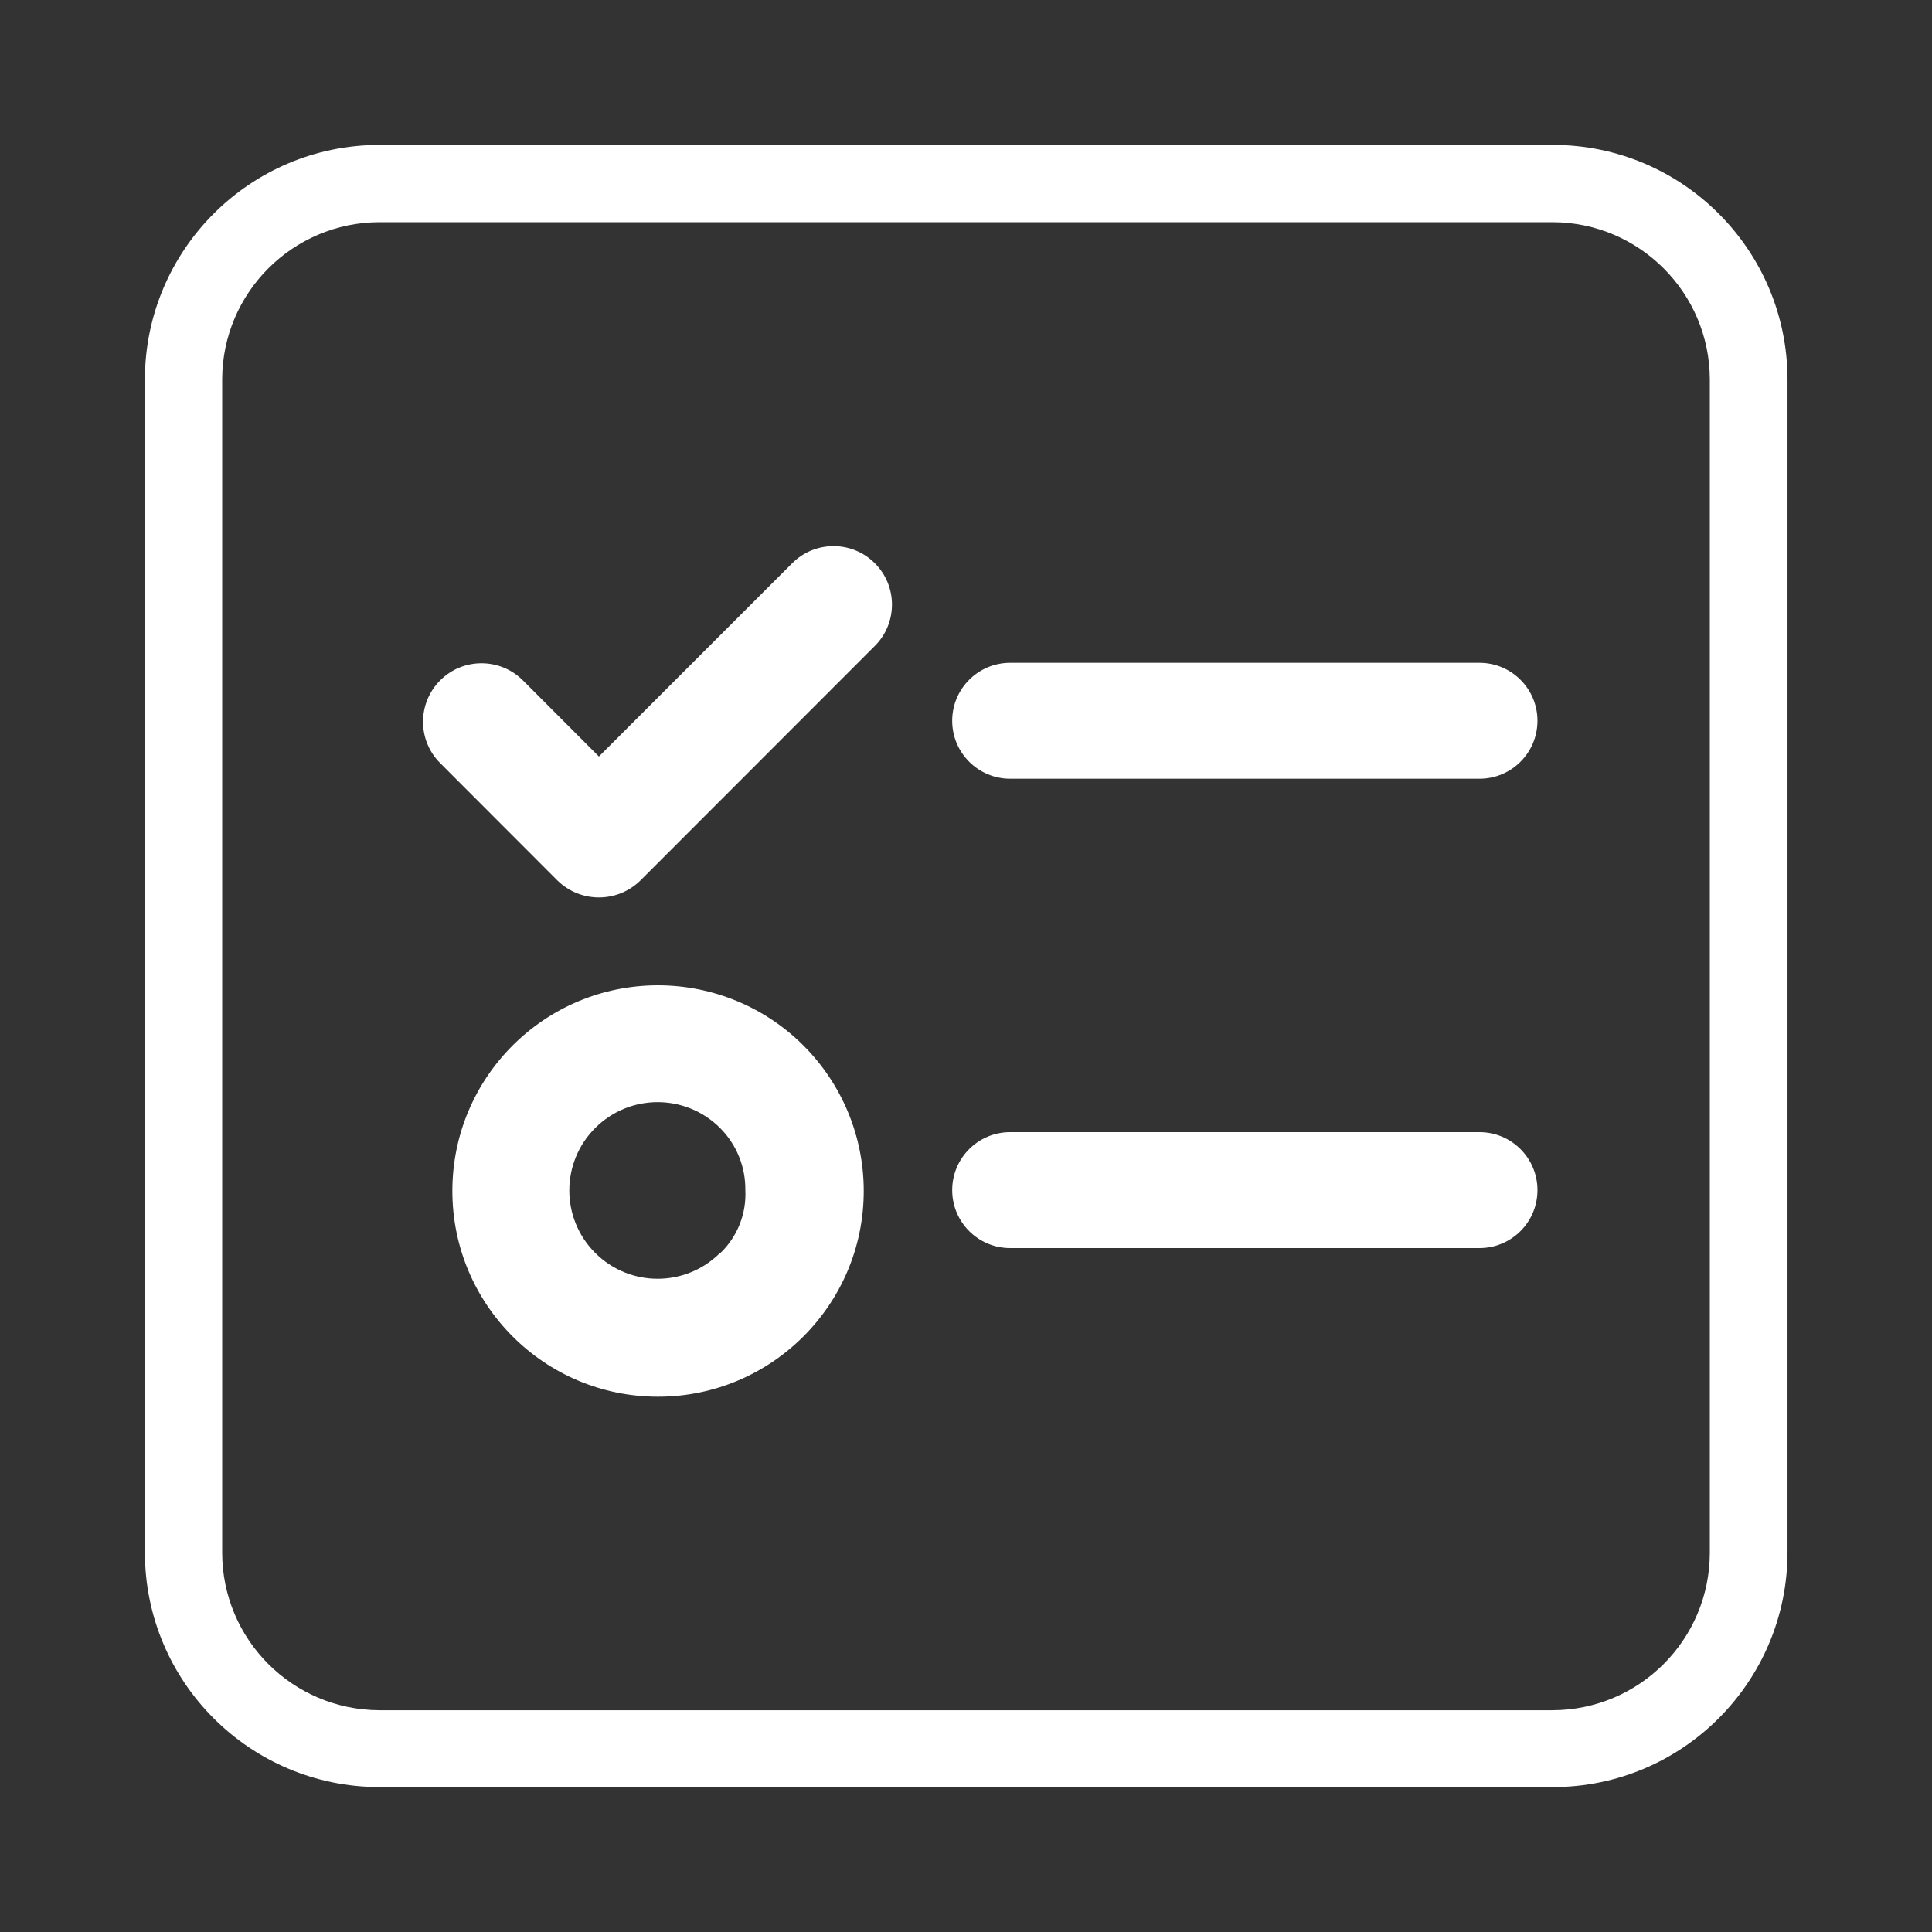 <?xml version="1.0" encoding="UTF-8"?>
<svg width="14px" height="14px" viewBox="0 0 14 14" version="1.1" xmlns="http://www.w3.org/2000/svg" xmlns:xlink="http://www.w3.org/1999/xlink">
    <rect x="0" y="0" width="14" height="14" fill="#333333" stroke="none"/>
    <title>边栏icon-01备份</title>
    <g id="页面-1" stroke="none" stroke-width="1" fill="none" fill-rule="evenodd">
        <g id="项目管理-详情" transform="translate(-56, -114)">
            <g id="边栏icon-01备份" transform="translate(56, 114)">
                <path d="M11.252,1.61 C11.879,1.612 12.388,2.121 12.39,2.748 L12.39,11.252 C12.389,11.882 11.879,12.392 11.249,12.393 L2.748,12.393 C2.119,12.39 1.611,11.881 1.61,11.252 L1.61,2.748 C1.612,2.121 2.121,1.612 2.748,1.61 L11.252,1.61 M11.252,1.05 L2.748,1.05 C1.811,1.052 1.052,1.811 1.05,2.748 L1.05,11.252 C1.052,12.189 1.811,12.948 2.748,12.95 L11.252,12.95 C12.191,12.95 12.952,12.188 12.953,11.249 L12.953,2.748 C12.951,1.81 12.19,1.05 11.252,1.05 Z" id="形状" fill="#FFFFFF" fill-rule="nonzero"></path>
                <path d="M10.721,4.803 L7.32,4.803 C7.088,4.803 6.9,4.991 6.9,5.223 C6.9,5.455 7.088,5.643 7.32,5.643 L10.721,5.643 C10.953,5.643 11.141,5.455 11.141,5.223 C11.141,4.991 10.953,4.803 10.721,4.803 L10.721,4.803 Z M10.721,8.204 L7.32,8.204 C7.088,8.204 6.9,8.392 6.9,8.624 C6.9,8.856 7.088,9.044 7.32,9.044 L10.721,9.044 C10.953,9.044 11.141,8.856 11.141,8.624 C11.141,8.392 10.953,8.204 10.721,8.204 L10.721,8.204 Z M4.768,7.14 C3.945,7.14 3.278,7.807 3.278,8.63 C3.278,9.453 3.945,10.121 4.768,10.121 C5.591,10.121 6.259,9.453 6.259,8.63 C6.259,8.235 6.102,7.856 5.822,7.576 C5.543,7.297 5.164,7.14 4.768,7.14 Z M5.218,9.079 C4.968,9.329 4.563,9.329 4.313,9.079 C4.063,8.829 4.063,8.424 4.313,8.174 C4.563,7.924 4.968,7.924 5.218,8.174 C5.337,8.293 5.403,8.455 5.401,8.623 C5.41,8.796 5.343,8.963 5.218,9.082 L5.218,9.079 Z M5.74,4.082 L4.34,5.482 L3.789,4.93 C3.623,4.765 3.355,4.765 3.19,4.93 C3.024,5.096 3.024,5.365 3.19,5.53 L4.04,6.381 C4.207,6.544 4.473,6.544 4.64,6.381 L6.34,4.68 C6.505,4.515 6.505,4.246 6.339,4.081 C6.174,3.916 5.905,3.916 5.74,4.082 L5.74,4.082 Z" id="形状" fill="#FFFFFF" fill-rule="nonzero"></path>
                <rect id="矩形" x="0" y="0" width="14" height="14"></rect>
            </g>
        </g>
    </g>
</svg>